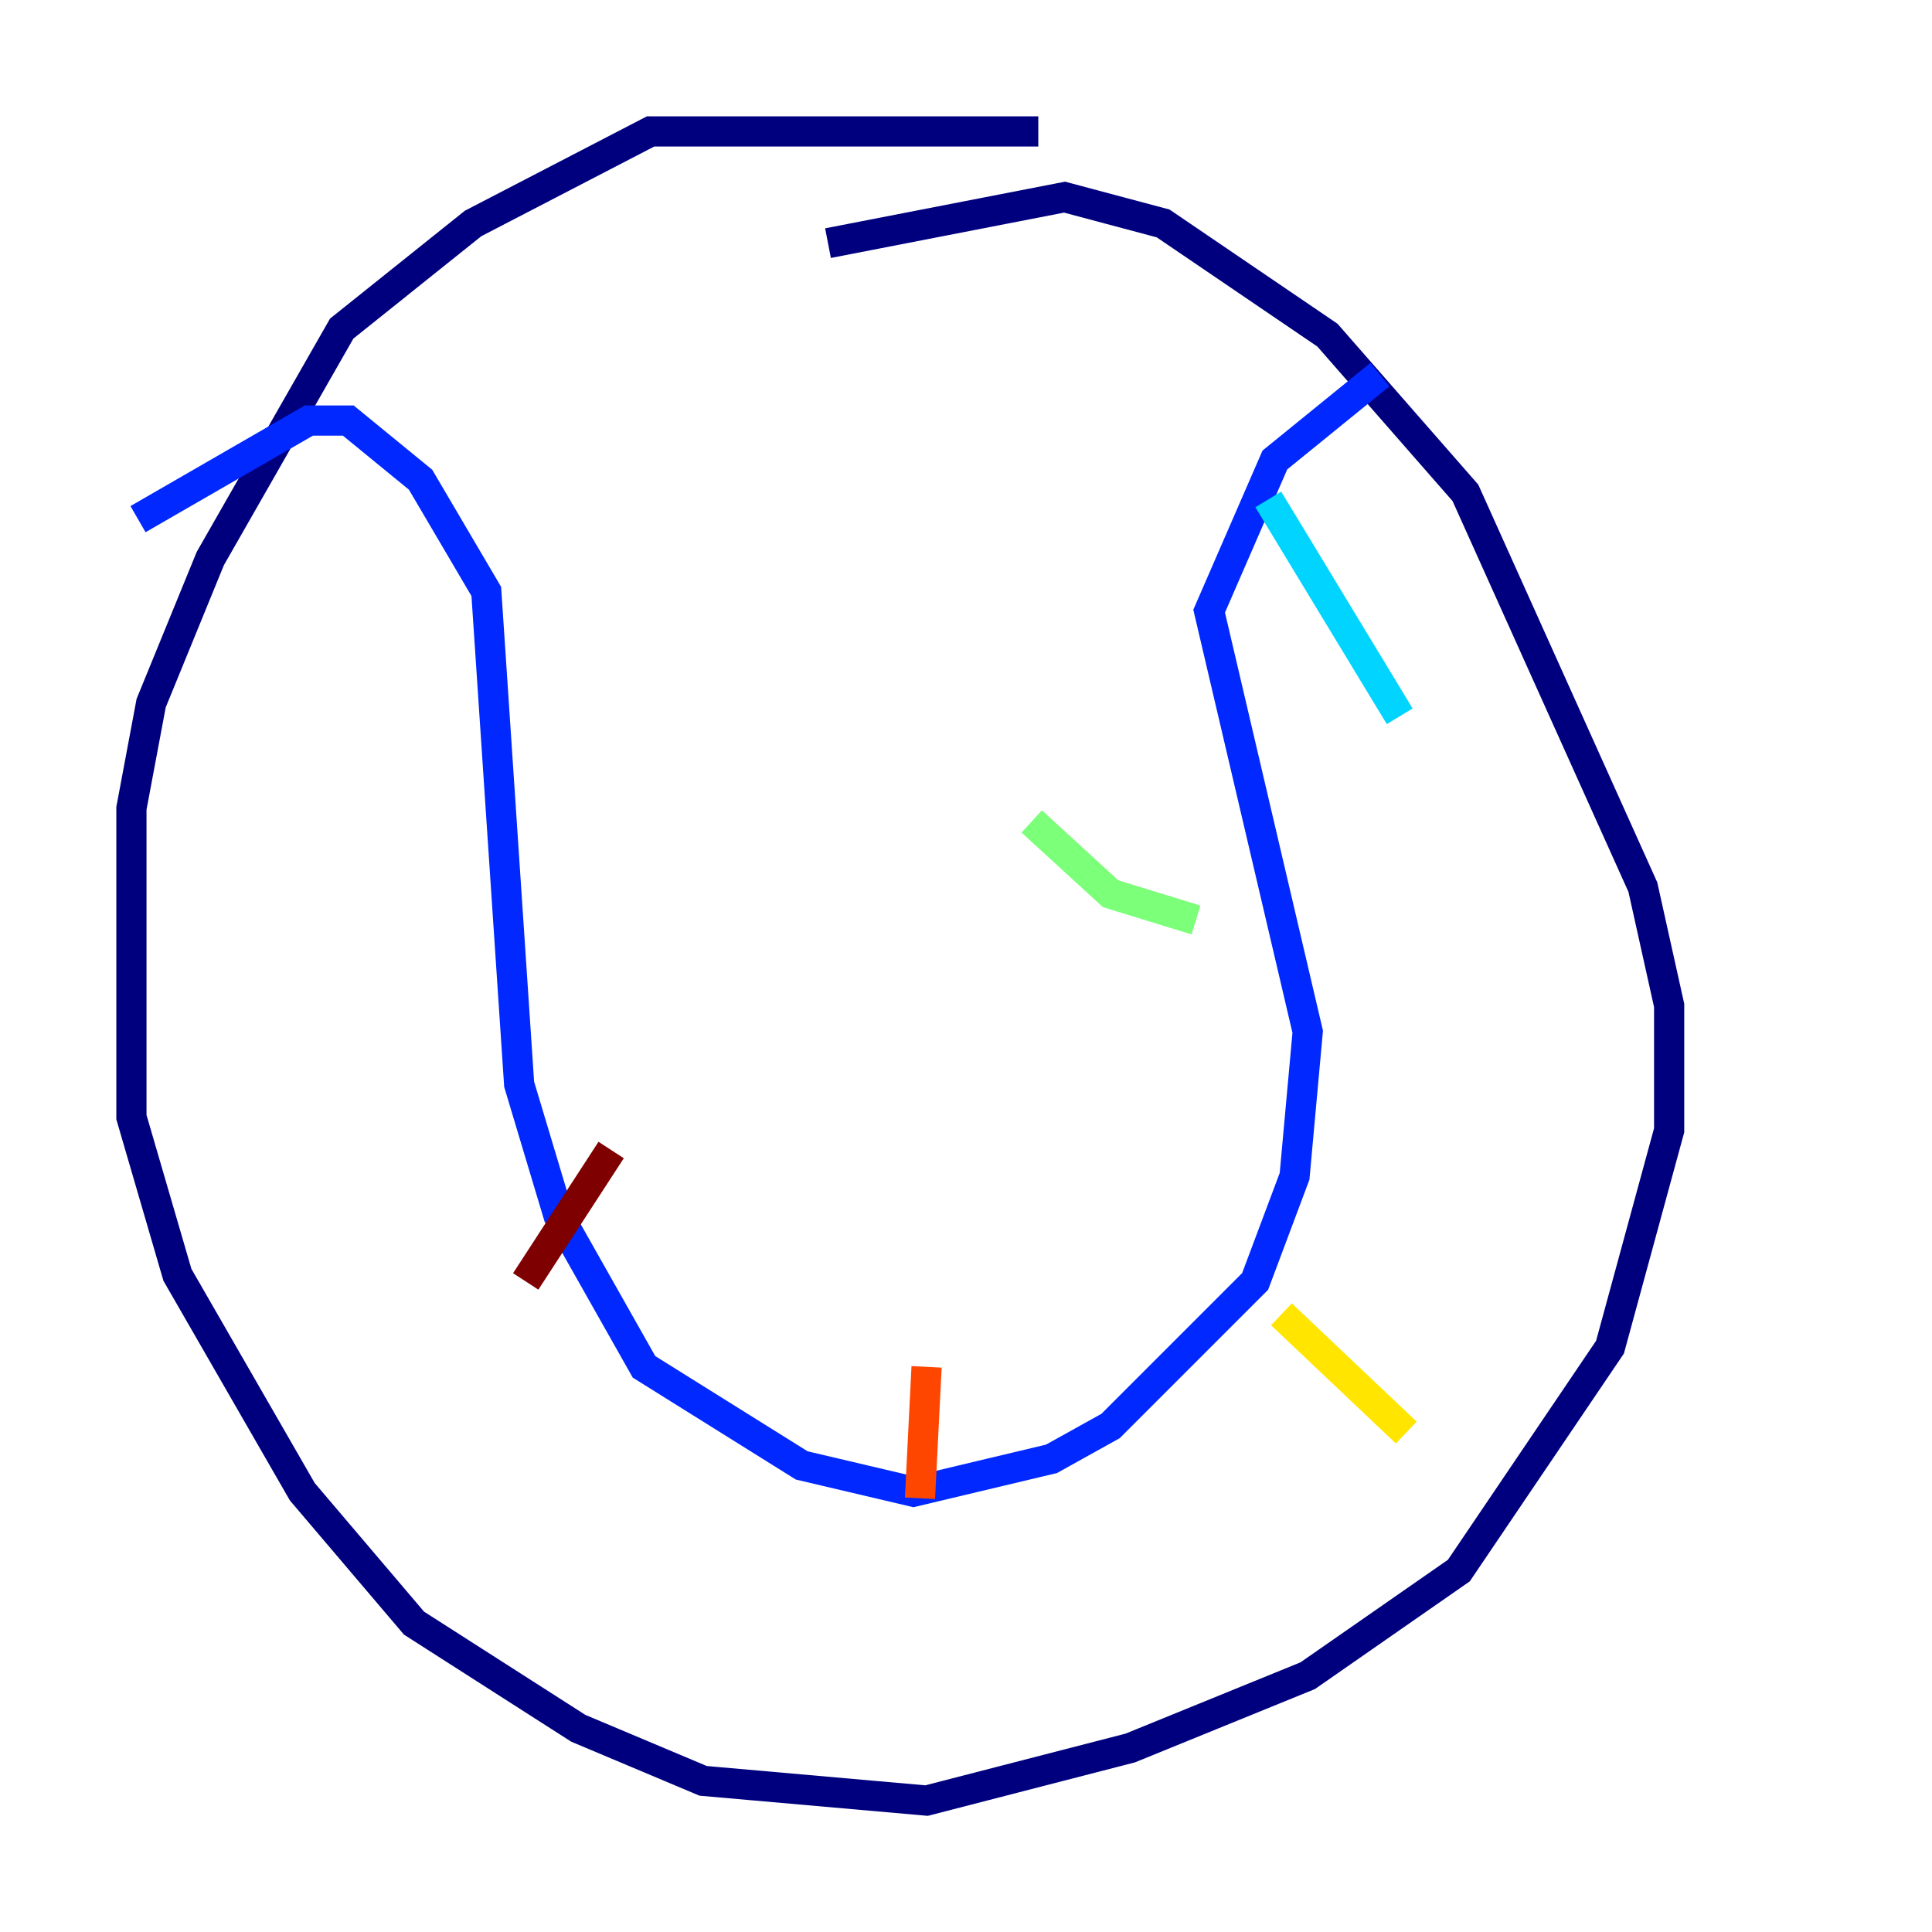 <?xml version="1.0" encoding="utf-8" ?>
<svg baseProfile="tiny" height="128" version="1.2" viewBox="0,0,128,128" width="128" xmlns="http://www.w3.org/2000/svg" xmlns:ev="http://www.w3.org/2001/xml-events" xmlns:xlink="http://www.w3.org/1999/xlink"><defs /><polyline fill="none" points="68.789,8.707 43.102,8.707 31.347,14.803 22.64,21.769 13.932,37.007 10.014,46.585 8.707,53.551 8.707,74.014 11.755,84.463 20.027,98.83 27.429,107.537 38.313,114.503 46.585,117.986 61.388,119.293 74.884,115.809 86.639,111.02 96.653,104.054 106.667,89.252 110.585,74.884 110.585,66.612 108.844,58.776 97.088,32.653 87.946,22.204 77.061,14.803 70.531,13.061 54.857,16.109" stroke="#00007f" stroke-width="2" /><polyline fill="none" points="9.143,34.395 20.463,27.864 23.075,27.864 27.864,31.782 32.218,39.184 34.395,71.837 37.007,80.544 42.667,90.558 53.116,97.088 60.517,98.83 69.66,96.653 73.578,94.476 83.156,84.898 85.769,77.932 86.639,68.354 80.109,40.49 84.463,30.476 91.429,24.816" stroke="#0028ff" stroke-width="2" /><polyline fill="none" points="84.027,33.088 92.735,47.456" stroke="#00d4ff" stroke-width="2" /><polyline fill="none" points="68.354,54.422 73.578,59.211 79.238,60.952" stroke="#7cff79" stroke-width="2" /><polyline fill="none" points="84.898,87.075 93.17,94.912" stroke="#ffe500" stroke-width="2" /><polyline fill="none" points="61.388,90.558 60.952,99.265" stroke="#ff4600" stroke-width="2" /><polyline fill="none" points="40.49,76.191 34.83,84.898" stroke="#7f0000" stroke-width="2" /></svg>